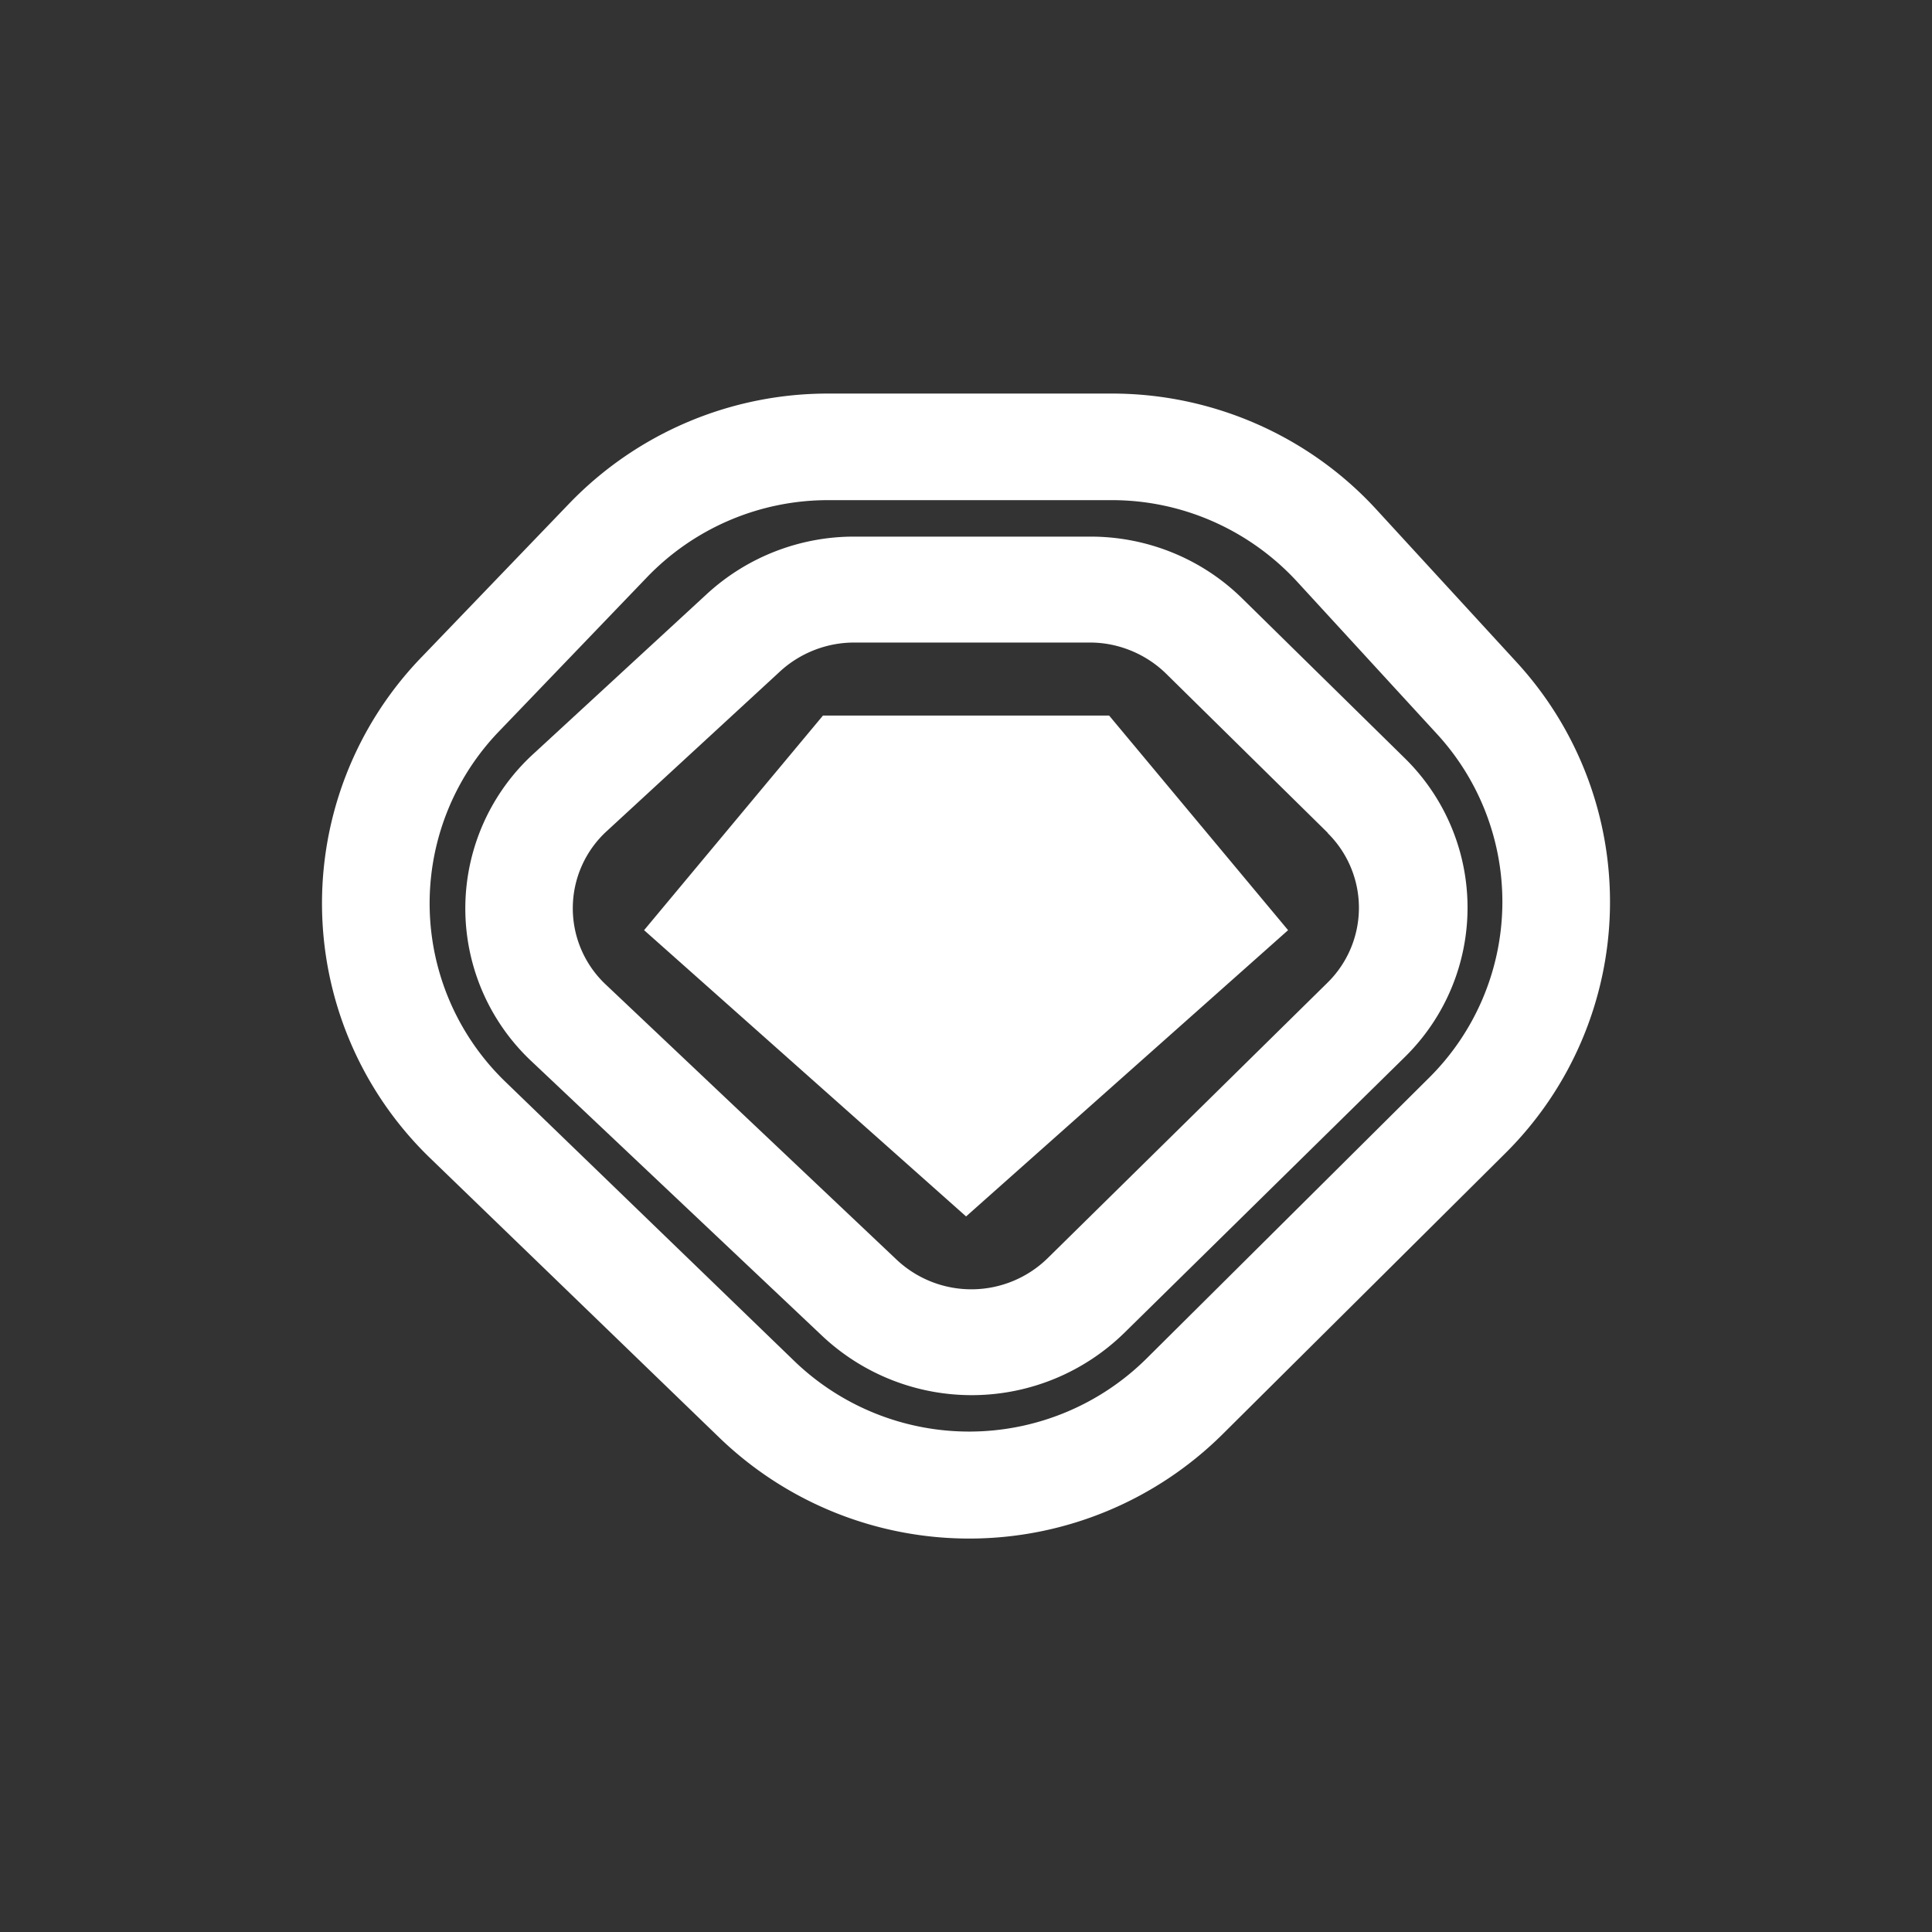 <svg xmlns="http://www.w3.org/2000/svg" width="24" height="24" fill="none" viewBox="0 0 24 24">
    <rect x="0" y="0" width="24" height="24" fill="#333333" stroke="none"/>
    <path fill="#fff" d="M13.778 8.889h-3.555l-2.222 2.666 4 3.556 4-3.556z"/>
    <path fill="#fff" fill-rule="evenodd" d="M16.49 10.346a1.304 1.304 0 0 1 0 1.862l-3.476 3.422a1.355 1.355 0 0 1-1.876.018L7.53 12.235a1.3 1.3 0 0 1 .008-1.911l2.156-1.987c.249-.227.578-.355.915-.355h2.934c.35 0 .693.142.942.386l2.009 1.978zm-5.876-3.68h2.933c.707 0 1.387.276 1.889.773l2.009 1.974a2.6 2.6 0 0 1 0 3.724l-3.48 3.422a2.71 2.71 0 0 1-3.747.04l-3.613-3.413a2.603 2.603 0 0 1 .022-3.822l2.156-1.987a2.7 2.7 0 0 1 1.83-.711" clip-rule="evenodd"/>
    <path fill="#fff" fill-rule="evenodd" d="M10.29 4.889h3.524c1.248 0 2.444.524 3.284 1.44l1.738 1.893a4.4 4.4 0 0 1-.138 6.106l-3.511 3.489a4.47 4.47 0 0 1-6.249.044l-3.59-3.47a4.4 4.4 0 0 1-.112-6.227l1.836-1.91a4.46 4.46 0 0 1 3.217-1.365m0 1.324h3.524c.875 0 1.706.369 2.297 1.009l1.738 1.893a3.08 3.08 0 0 1-.098 4.276l-3.51 3.488a3.13 3.13 0 0 1-4.37.031l-3.59-3.47a3.08 3.08 0 0 1-.08-4.356l1.835-1.911a3.12 3.12 0 0 1 2.253-.96" clip-rule="evenodd"/>
</svg>
